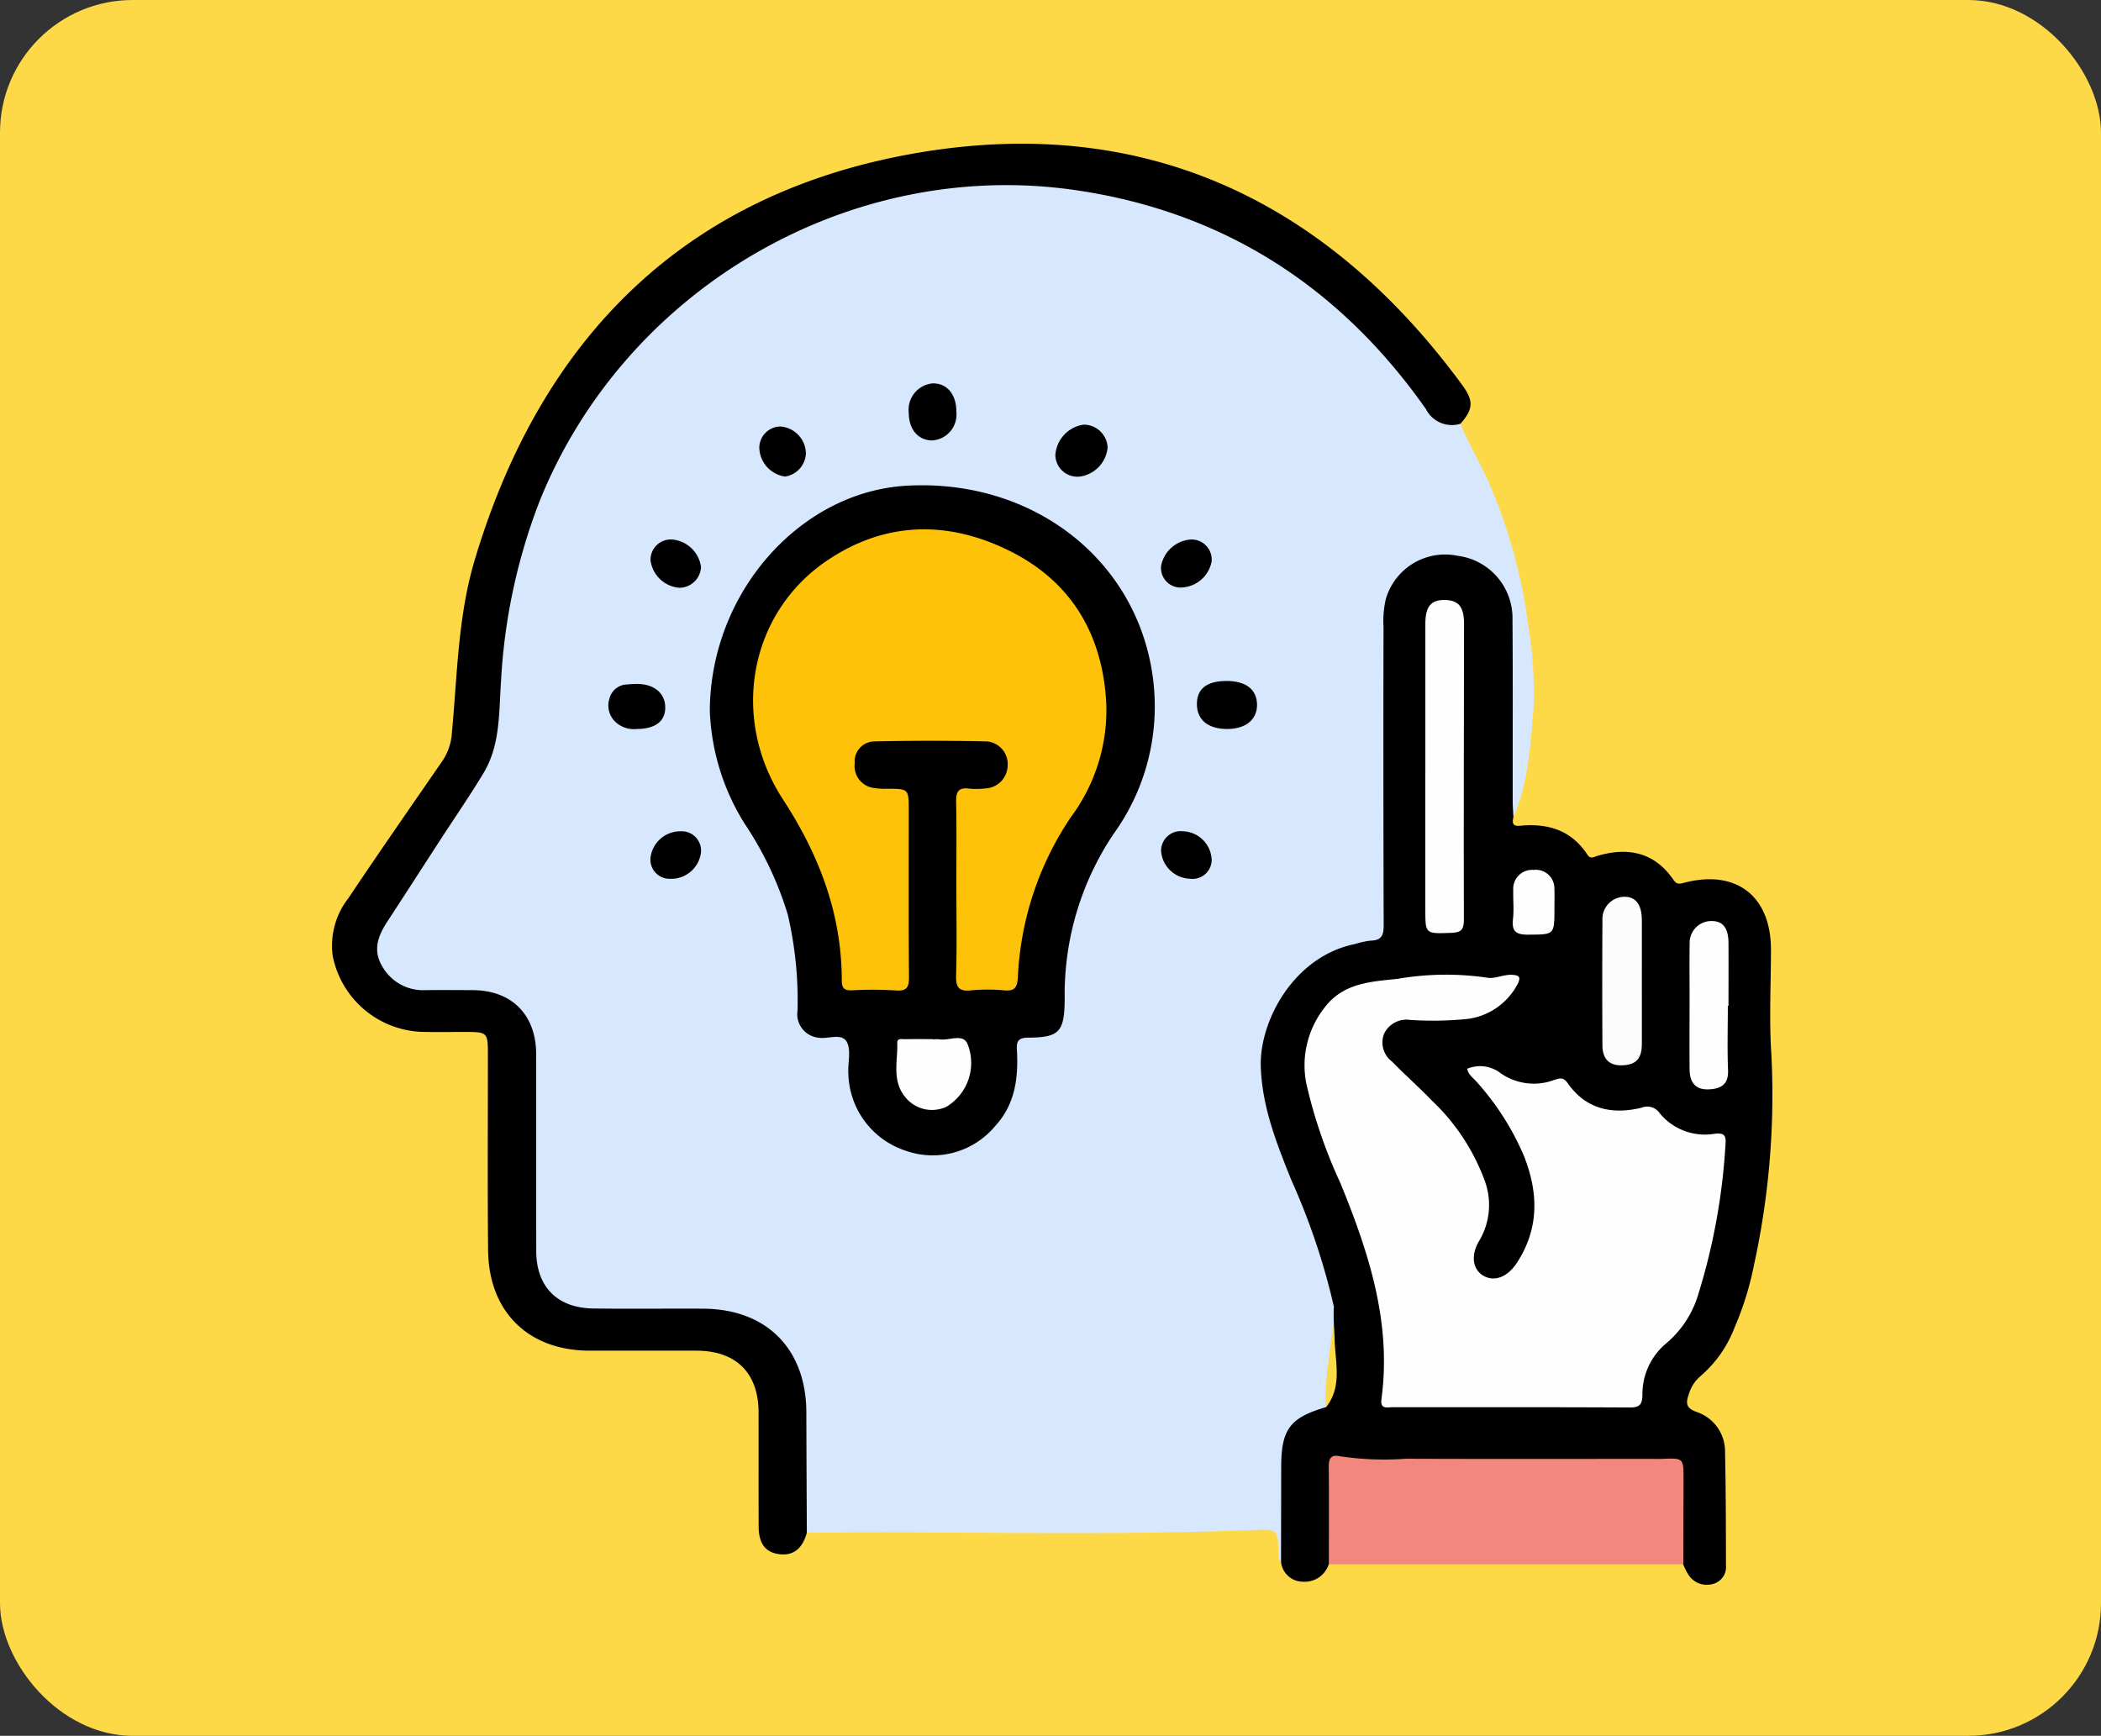 <svg xmlns="http://www.w3.org/2000/svg" xmlns:xlink="http://www.w3.org/1999/xlink" width="190" height="157" viewBox="0 0 190 157">
  <rect x="0" y="0" width="190" height="157" fill="#333333" stroke="none"/>
  <defs>
    <clipPath id="clip-path">
      <rect id="Rectángulo_338898" data-name="Rectángulo 338898" width="130.319" height="130.339" fill="none"/>
    </clipPath>
  </defs>
  <g id="Grupo_983630" data-name="Grupo 983630" transform="translate(-285 -3862)">
    <rect id="Rectángulo_338811" data-name="Rectángulo 338811" width="190" height="157" rx="12" transform="translate(285 3862)" fill="#fed947"/>
    <g id="Grupo_983629" data-name="Grupo 983629" transform="translate(315 3875)">
      <g id="Grupo_983628" data-name="Grupo 983628" clip-path="url(#clip-path)">
        <path id="Trazado_209189" data-name="Trazado 209189" d="M87.371,129.615c-.253-.243-.214-.559-.226-.866-.076-2.048-.08-2.119-2.175-2.035-13.494.543-26.994.1-40.49.255-.556-.48-.4-1.138-.4-1.736-.019-3.138-.055-6.277,0-9.414a8.351,8.351,0,0,0-8.658-8.685c-3.042.159-6.1.022-9.149.034a10.149,10.149,0,0,1-2.882-.382,4.959,4.959,0,0,1-3.723-4.895c-.021-5.923,0-11.847-.009-17.769-.005-3.882-1.989-5.856-5.884-5.872-1.238-.006-2.476.009-3.713-.006a4.563,4.563,0,0,1-4.223-2.269c-.921-1.613-.475-3.13.483-4.6,2.747-4.223,5.463-8.468,8.2-12.694a10.989,10.989,0,0,0,1.7-5.5c.375-6.635,1-13.249,3.675-19.431,6.9-15.958,18.928-25.722,36.09-28.463,13.4-2.14,25.477,1.588,36,10.2a42.876,42.876,0,0,1,7.48,7.85c1.088,1.487,2.014,3.118,4.116,3.326.808,1.946,1.923,3.74,2.738,5.691a47.627,47.627,0,0,1,3.394,12.53,36.761,36.761,0,0,1,.485,7.475c-.271,3.346-.464,6.726-1.822,9.879-.528-.546-.381-1.242-.383-1.887-.016-5.124.005-10.248-.015-15.372a5.609,5.609,0,0,0-8.06-5.5c-2.039.881-2.844,2.641-2.842,4.826q.011,13.251,0,26.5a15.086,15.086,0,0,1-.044,1.589,1.393,1.393,0,0,1-1.111,1.317,14.2,14.2,0,0,1-1.418.336c-5.972.908-9.527,7.573-8.387,13.05a32.713,32.713,0,0,0,1.669,5.713c1.383,3.395,2.815,6.773,3.873,10.29a12.783,12.783,0,0,1,.756,3.347,72.257,72.257,0,0,0-1.038,7.785,8.691,8.691,0,0,0,.084,1.434c-.2.466-.666.543-1.07.692a3.7,3.7,0,0,0-2.586,3.74c-.022,2.6.007,5.193-.016,7.789-.006.6.122,1.251-.423,1.726" transform="translate(-1.516 -1.332)" fill="#d6e7fe"/>
        <path id="Trazado_209190" data-name="Trazado 209190" d="M123.956,119.967a61.449,61.449,0,0,0-3.862-11.492c-1.327-3.317-2.649-6.612-2.757-10.278-.12-4.084,2.964-9.941,8.541-11.063a8.062,8.062,0,0,1,1.418-.305c1.046-.014,1.157-.583,1.154-1.465q-.041-13.446-.014-26.892a8.8,8.8,0,0,1,.2-2.5,5.576,5.576,0,0,1,6.48-3.951,5.68,5.68,0,0,1,4.983,5.758c.043,5.475.012,10.951.019,16.427,0,.483.044.966.067,1.449-.122.508-.093.856.6.788,2.5-.244,4.642.392,6.085,2.613.282.435.56.213.9.112,2.769-.816,5.157-.34,6.88,2.156.294.425.518.395.969.276,4.7-1.238,7.85,1.192,7.854,6.029,0,3.179-.174,6.37.039,9.535a72,72,0,0,1-1.581,19.041,27.894,27.894,0,0,1-1.766,5.665,10.919,10.919,0,0,1-3.1,4.382,3.439,3.439,0,0,0-1.036,1.655c-.278.8-.207,1.217.718,1.554a3.761,3.761,0,0,1,2.574,3.661c.077,3.4.078,6.8.083,10.2a1.576,1.576,0,0,1-1.2,1.7,1.971,1.971,0,0,1-2.122-.73,5.22,5.22,0,0,1-.543-1.048,2.352,2.352,0,0,1-.393-1.76c-.021-2.031-.025-4.063,0-6.095.011-.932-.26-1.3-1.3-1.28-9.01.135-18.022.047-27.033.06a5.537,5.537,0,0,1-.794-.037c-2.062-.3-2.154-.325-2.145,2.045.007,1.811.014,3.622-.006,5.432a2.19,2.19,0,0,1-.385,1.631,2.289,2.289,0,0,1-2.334,1.577,2,2,0,0,1-1.981-1.776q.008-4.284.015-8.567c0-3.453.788-4.5,4.07-5.452,1.46-1.867.82-4.019.765-6.07-.026-.992-.135-1.984-.071-2.981" transform="translate(-33.32 -14.755)"/>
        <path id="Trazado_209191" data-name="Trazado 209191" d="M102.071,25.328a2.621,2.621,0,0,1-3.115-1.323C91.206,12.969,80.7,6.175,67.334,4.207,46.87,1.2,26.523,13.1,18.794,32.338A52.816,52.816,0,0,0,15.311,48.57c-.2,2.844-.042,5.795-1.595,8.37-1.206,2-2.536,3.925-3.808,5.886-1.634,2.519-3.258,5.044-4.9,7.558-.814,1.249-1.3,2.544-.472,3.962a4.237,4.237,0,0,0,3.95,2.209c1.415-.017,2.83-.006,4.245,0,3.548.007,5.753,2.225,5.757,5.808.007,5.923,0,11.847.005,17.769,0,3.246,1.889,5.175,5.174,5.218,3.315.044,6.631,0,9.946.017,5.729.037,9.3,3.657,9.308,9.4.006,3.623.029,7.247.044,10.87-.411,1.467-1.251,2.107-2.531,1.929-1.217-.17-1.819-.956-1.825-2.487-.016-3.448,0-6.9-.009-10.346-.011-3.554-2.034-5.561-5.606-5.568-3.228-.007-6.456,0-9.683,0-5.54-.014-9.118-3.516-9.172-9.1-.057-5.879-.014-11.76-.017-17.64,0-2.056-.032-2.083-2.056-2.088-1.327,0-2.655.025-3.98-.009a8.536,8.536,0,0,1-8-6.877,6.972,6.972,0,0,1,1.431-5.227c2.792-4.186,5.677-8.31,8.528-12.457a5.051,5.051,0,0,0,.82-2.477c.492-5.226.541-10.52,2.053-15.6C18.959,17.406,32.119,4.359,53.064.81,73.549-2.66,89.98,5.137,102.229,21.817c1.077,1.466.985,2.211-.158,3.511" transform="translate(0 0)"/>
        <path id="Trazado_209192" data-name="Trazado 209192" d="M125.93,175.548c0-2.914.024-5.828-.009-8.743-.009-.773.161-1.217,1.021-1.024a27.1,27.1,0,0,0,5.937.226c7.375.029,14.751.011,22.126.011.354,0,.707.011,1.06,0,1.94-.08,1.943-.082,1.94,1.855q-.006,3.841-.021,7.681l-32.055,0" transform="translate(-35.759 -47.066)" fill="#f2877e"/>
        <path id="Trazado_209193" data-name="Trazado 209193" d="M47.752,63.584c.032-10.765,8.2-19.855,17.784-20.4,11.532-.659,21,6.819,22.309,17.562a19.685,19.685,0,0,1-3.572,13.919,26.029,26.029,0,0,0-4.427,14.983c-.035,2.931-.466,3.443-3.328,3.455-1.05.005-1.023.534-.988,1.237.124,2.5-.2,4.86-2,6.789a7.337,7.337,0,0,1-8.068,2.2,7.52,7.52,0,0,1-5.178-6.864c-.006-.088-.009-.177-.011-.265-.022-.926.264-2.032-.145-2.729-.479-.816-1.695-.207-2.577-.367a2.138,2.138,0,0,1-1.865-2.464,34.253,34.253,0,0,0-.886-8.676,30.83,30.83,0,0,0-3.9-8.215,20.684,20.684,0,0,1-3.147-10.165" transform="translate(-13.561 -12.251)"/>
        <path id="Trazado_209194" data-name="Trazado 209194" d="M111.935,67.862c1.751-.006,2.747.755,2.773,2.118s-1.005,2.222-2.689,2.226c-1.7.005-2.71-.792-2.747-2.171-.038-1.435.859-2.167,2.663-2.173" transform="translate(-31.031 -19.271)"/>
        <path id="Trazado_209195" data-name="Trazado 209195" d="M72.878,32.935a2.393,2.393,0,0,1,2.139-2.659c1.308-.039,2.171.983,2.167,2.566a2.346,2.346,0,0,1-2.2,2.591c-1.262-.011-2.1-1-2.106-2.5" transform="translate(-20.696 -8.598)"/>
        <path id="Trazado_209196" data-name="Trazado 209196" d="M96.121,37.553a2.925,2.925,0,0,1-2.526,2.63,1.989,1.989,0,0,1-2.2-1.952,2.978,2.978,0,0,1,2.559-2.745,2.159,2.159,0,0,1,2.165,2.066" transform="translate(-25.955 -10.077)"/>
        <path id="Trazado_209197" data-name="Trazado 209197" d="M37.516,72.314a2.464,2.464,0,0,1-1.885-.594,2.047,2.047,0,0,1-.588-2.169A1.692,1.692,0,0,1,36.7,68.283a7.484,7.484,0,0,1,.922-.043c1.513.033,2.472.876,2.465,2.155-.008,1.224-.9,1.908-2.568,1.919" transform="translate(-9.926 -19.379)"/>
        <path id="Trazado_209198" data-name="Trazado 209198" d="M42.2,49.99a2.888,2.888,0,0,1,2.628,2.485,1.969,1.969,0,0,1-1.968,1.882,2.852,2.852,0,0,1-2.6-2.5A1.838,1.838,0,0,1,42.2,49.99" transform="translate(-11.432 -14.196)"/>
        <path id="Trazado_209199" data-name="Trazado 209199" d="M42.145,91.141a1.734,1.734,0,0,1-1.887-1.89,2.715,2.715,0,0,1,2.678-2.4,1.758,1.758,0,0,1,1.89,1.9,2.719,2.719,0,0,1-2.681,2.4" transform="translate(-11.432 -24.663)"/>
        <path id="Trazado_209200" data-name="Trazado 209200" d="M109.321,89.325a1.731,1.731,0,0,1-1.958,1.816,2.715,2.715,0,0,1-2.613-2.47,1.771,1.771,0,0,1,1.967-1.824,2.691,2.691,0,0,1,2.6,2.479" transform="translate(-29.747 -24.662)"/>
        <path id="Trazado_209201" data-name="Trazado 209201" d="M107.508,49.991a1.817,1.817,0,0,1,1.808,2,2.892,2.892,0,0,1-2.893,2.343,1.763,1.763,0,0,1-1.668-1.983,2.94,2.94,0,0,1,2.753-2.363" transform="translate(-29.747 -14.195)"/>
        <path id="Trazado_209202" data-name="Trazado 209202" d="M58.213,38.192a2.216,2.216,0,0,1-1.882,2.055A2.711,2.711,0,0,1,54,37.635a1.933,1.933,0,0,1,1.939-1.915,2.49,2.49,0,0,1,2.276,2.472" transform="translate(-15.334 -10.144)"/>
        <path id="Trazado_209203" data-name="Trazado 209203" d="M137.571,113.471a3.011,3.011,0,0,1,2.954.343,5.237,5.237,0,0,0,4.926.665c.506-.16.818-.268,1.209.288,1.662,2.366,4.011,2.868,6.683,2.225a1.349,1.349,0,0,1,1.643.5,5.293,5.293,0,0,0,4.989,1.853c.844-.09,1.031.144.959.988a56.723,56.723,0,0,1-2.451,13.508,9.2,9.2,0,0,1-2.917,4.47,5.977,5.977,0,0,0-2.142,4.67c-.026.829-.226,1.129-1.122,1.124-7.159-.037-14.32-.019-21.481-.025-.485,0-1.123.211-1-.725.936-6.917-1.144-13.261-3.7-19.523a45.664,45.664,0,0,1-3.084-8.988,8.446,8.446,0,0,1,1.61-6.867c1.707-2.292,4.23-2.384,6.653-2.644a25.7,25.7,0,0,1,8.037-.109c.735.152,1.527-.307,2.341-.251.668.047.734.258.472.806A5.966,5.966,0,0,1,137.2,109a31.3,31.3,0,0,1-4.767.053,2.243,2.243,0,0,0-2.388,1.284,2.166,2.166,0,0,0,.747,2.492c1.168,1.205,2.436,2.313,3.6,3.525A18.937,18.937,0,0,1,139.2,123.7a6.335,6.335,0,0,1-.551,5.352c-.768,1.3-.579,2.573.4,3.139s2.157.135,3-1.137c2.058-3.123,1.981-6.394.644-9.739a24.127,24.127,0,0,0-4.261-6.662c-.3-.353-.741-.619-.857-1.187" transform="translate(-34.894 -29.802)" fill="#fefefe"/>
        <path id="Trazado_209204" data-name="Trazado 209204" d="M138.122,73.161q0-6.691,0-13.382c0-1.533.5-2.147,1.692-2.149,1.3,0,1.808.589,1.807,2.18-.008,8.921-.042,17.842-.015,26.763,0,.95-.31,1.14-1.176,1.169-2.311.077-2.31.12-2.31-2.127V73.161" transform="translate(-39.223 -16.366)" fill="#fefefe"/>
        <path id="Trazado_209205" data-name="Trazado 209205" d="M164.044,102.913c0,1.852.009,3.7,0,5.555-.009,1.313-.546,1.867-1.8,1.9-1.129.034-1.758-.563-1.765-1.8q-.032-5.687,0-11.374a2.011,2.011,0,0,1,1.956-2.069c1.045-.025,1.6.69,1.609,2.1.009,1.9,0,3.791,0,5.687" transform="translate(-45.567 -27.014)" fill="#fcfcfd"/>
        <path id="Trazado_209206" data-name="Trazado 209206" d="M174.95,105.861c0,1.938-.058,3.877.02,5.812.054,1.33-.678,1.7-1.771,1.739-1.139.039-1.7-.567-1.708-1.842-.017-2.158,0-4.317,0-6.475,0-1.63-.018-3.261.007-4.89a1.964,1.964,0,0,1,1.975-2.018c1.029-.006,1.53.627,1.537,1.991.011,1.895,0,3.788,0,5.683h-.059" transform="translate(-48.697 -27.883)" fill="#fefefe"/>
        <path id="Trazado_209207" data-name="Trazado 209207" d="M152.93,95.2c0,2.435,0,2.371-2.379,2.389-1.1.008-1.494-.3-1.37-1.407.1-.874,0-1.766.025-2.649a1.707,1.707,0,0,1,1.834-1.8,1.678,1.678,0,0,1,1.885,1.74c.028.574.005,1.149.006,1.723" transform="translate(-42.358 -26.052)" fill="#fefefe"/>
        <path id="Trazado_209208" data-name="Trazado 209208" d="M71.6,81.175c0-2.607.034-5.215-.019-7.82-.018-.9.2-1.321,1.164-1.2a6.922,6.922,0,0,0,1.456-.014,2.1,2.1,0,0,0,2.036-2.043,2.05,2.05,0,0,0-1.862-2.208q-5.1-.115-10.2,0a1.8,1.8,0,0,0-1.763,1.965,2,2,0,0,0,1.645,2.233,6.362,6.362,0,0,0,1.319.078c1.92.016,1.92.012,1.92,1.995,0,4.993-.023,9.986.02,14.978.009.93-.135,1.36-1.2,1.275a33.918,33.918,0,0,0-3.975-.011c-.713.027-.894-.238-.9-.914-.011-6.019-2.048-11.335-5.316-16.35-4.786-7.344-3.051-16.763,3.856-21.519,5.332-3.671,11.079-3.748,16.707-.928,5.583,2.8,8.389,7.633,8.675,13.874a16.226,16.226,0,0,1-3.2,10.162,28.167,28.167,0,0,0-4.8,14.5c-.059.9-.256,1.256-1.2,1.179a16.2,16.2,0,0,0-3.045,0c-1.17.125-1.37-.357-1.339-1.41.076-2.6.025-5.213.025-7.82" transform="translate(-15.115 -13.83)" fill="#fec308"/>
        <path id="Trazado_209209" data-name="Trazado 209209" d="M74.645,113.1a2.293,2.293,0,0,1,.527-.017c.876.169,2.18-.577,2.582.442a4.62,4.62,0,0,1-1.916,5.661,3.09,3.09,0,0,1-3.783-.951c-1.154-1.478-.607-3.215-.66-4.852-.014-.42.46-.3.741-.308.836-.015,1.673-.005,2.51-.005v.03" transform="translate(-20.251 -32.084)" fill="#fefefe"/>
      </g>
    </g>
  </g>
</svg>
